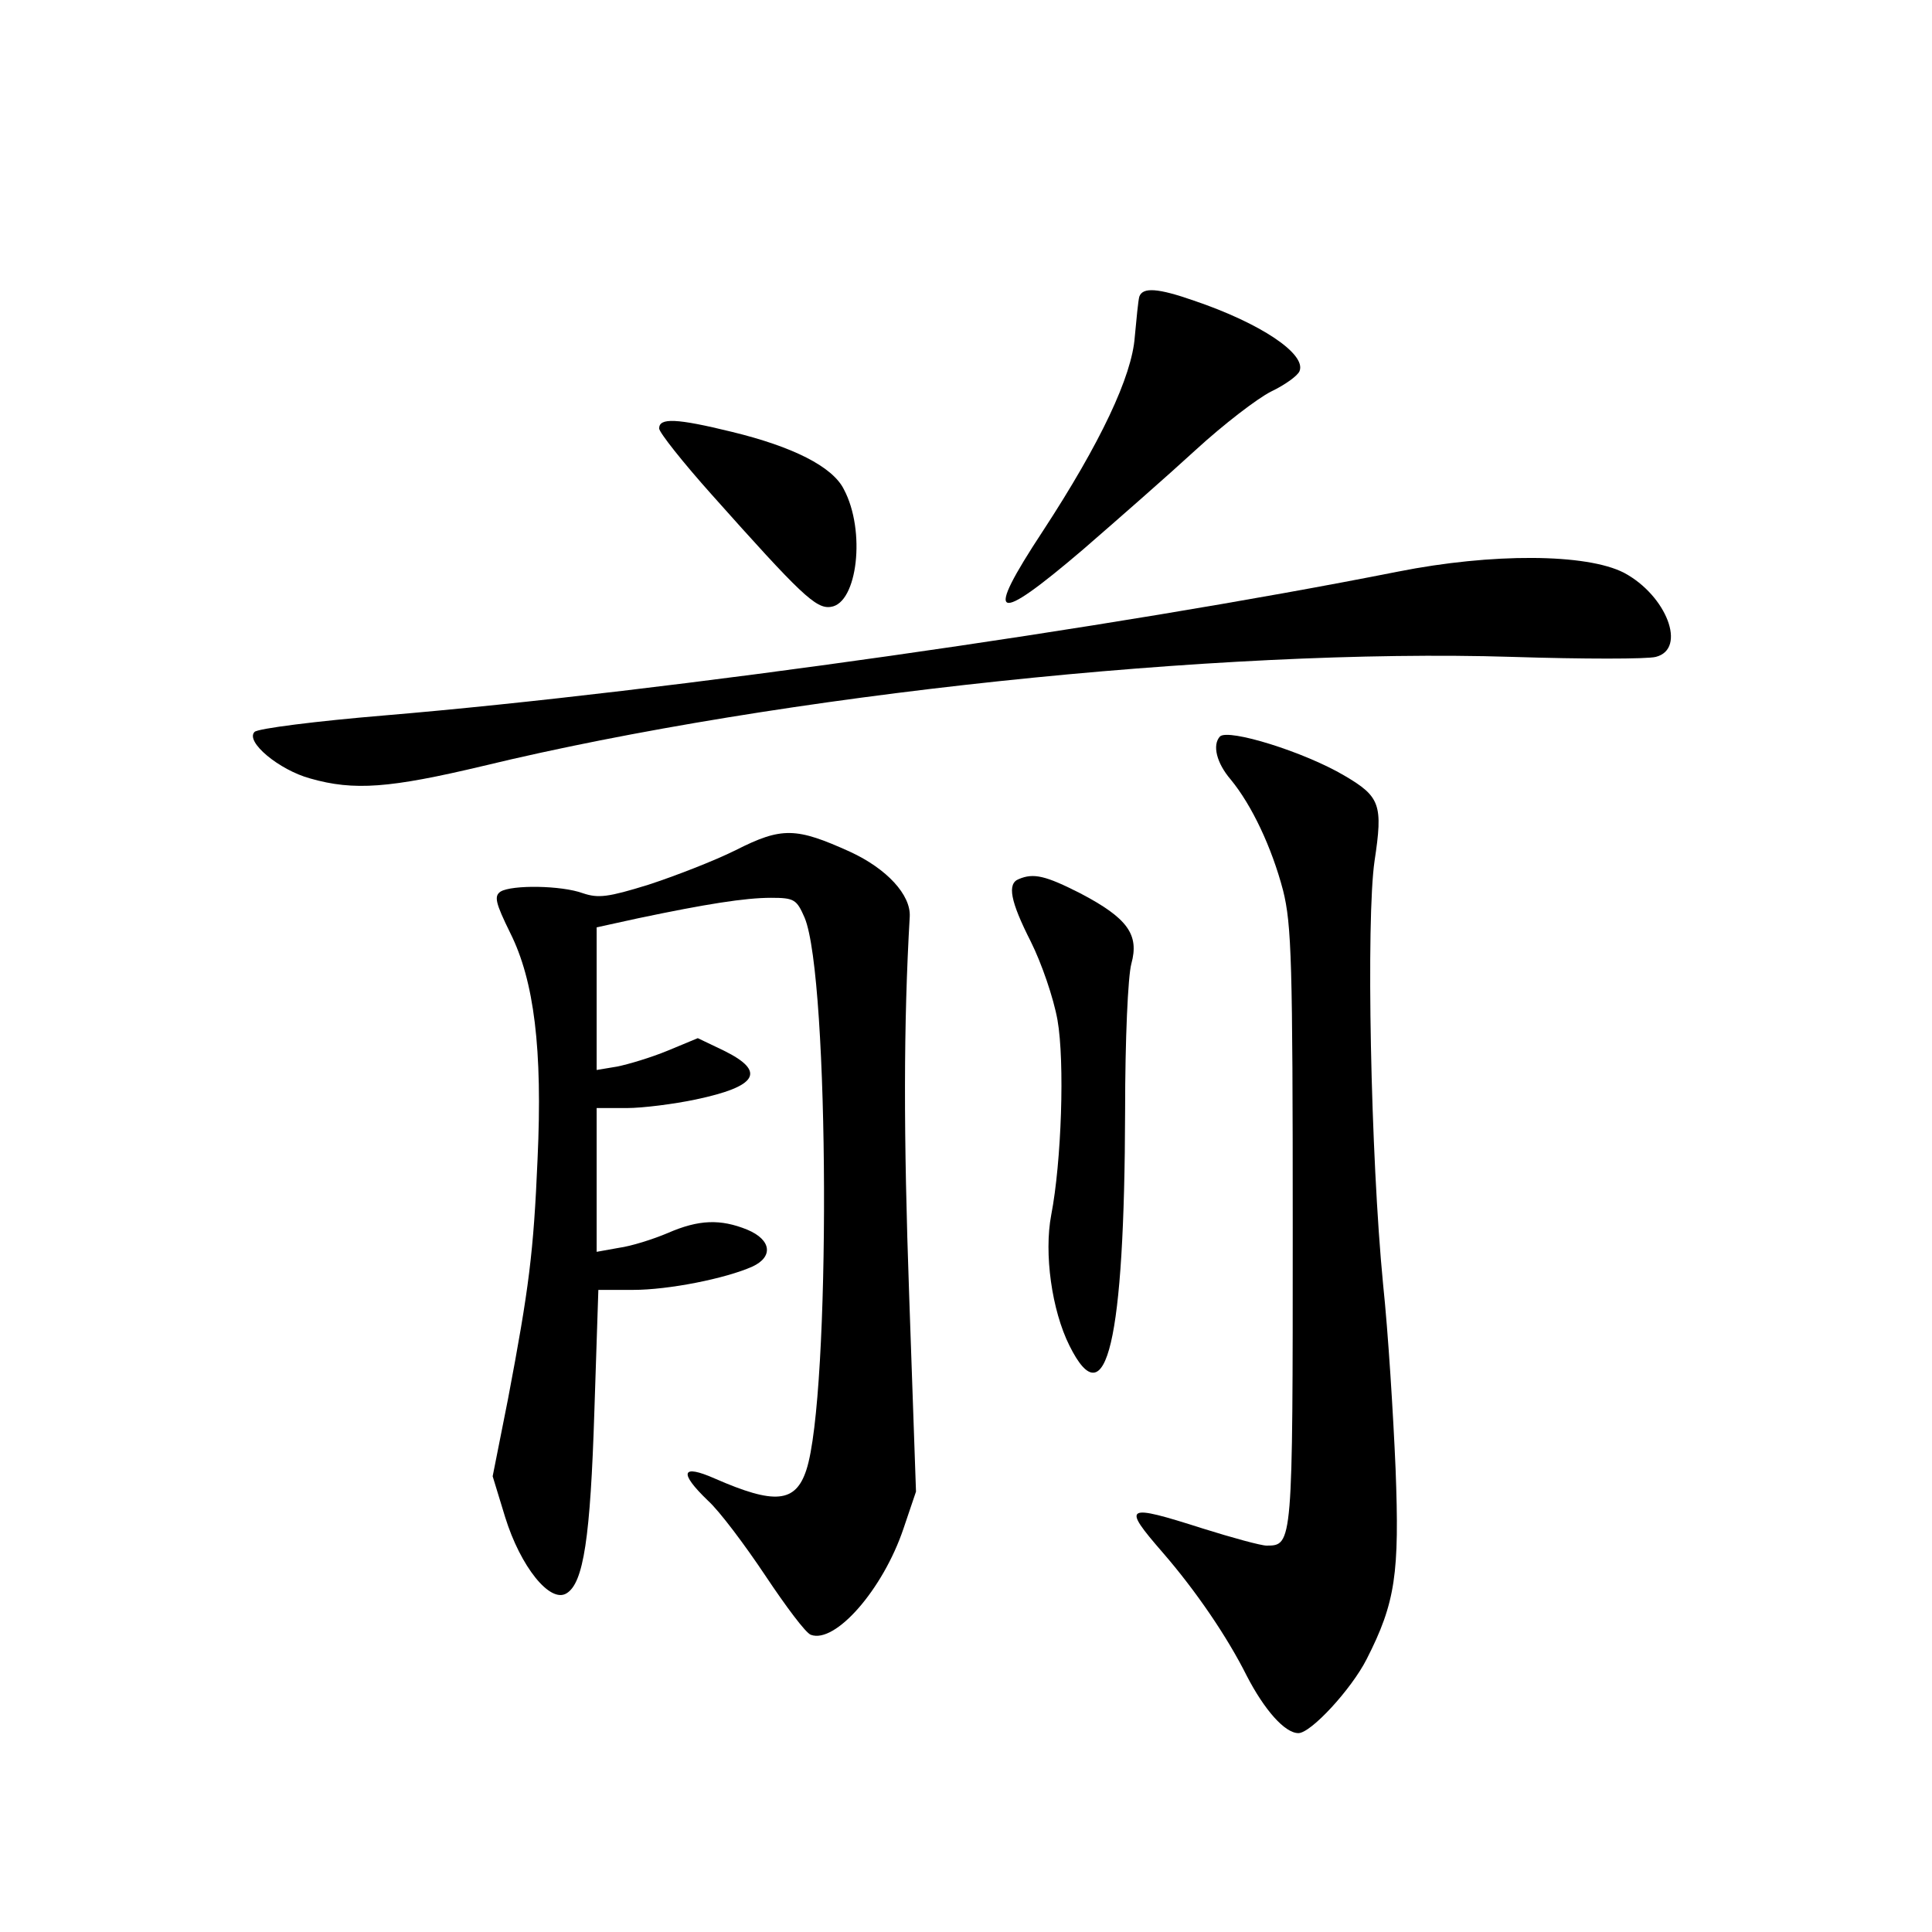 <?xml version="1.0" standalone="no"?>
<!DOCTYPE svg PUBLIC "-//W3C//DTD SVG 20010904//EN"
 "http://www.w3.org/TR/2001/REC-SVG-20010904/DTD/svg10.dtd">
<svg version="1.0" xmlns="http://www.w3.org/2000/svg"
 width="340pt" height="340pt" viewBox="0 0 340 340"
 preserveAspectRatio="xMidYMid meet">
<g transform="translate(0,340) scale(0.1,-0.1)"
fill="#000000" stroke="none">
<path d="M2005 2878 c-2 -7 -5 -39 -8 -71 -5 -69 -60 -186 -162 -342 -104
-158 -86 -166 71 -32 60 52 149 130 198 175 49 45 109 91 133 103 25 12 47 28
50 36 12 30 -68 84 -186 124 -63 22 -90 24 -96 7z"/>
<path d="M1160 2646 c0 -7 42 -60 93 -117 156 -175 183 -201 209 -197 47 6 62
134 23 207 -20 40 -90 75 -197 101 -98 24 -128 25 -128 6z"/>
<path d="M2460 2394 c-505 -100 -1284 -211 -1783 -253 -120 -10 -223 -23 -229
-29 -17 -17 43 -67 98 -82 77 -22 140 -17 304 22 521 126 1298 208 1811 192
125 -4 238 -4 253 0 55 14 19 108 -56 148 -66 34 -232 35 -398 2z"/>
<path d="M2147 2104 c-14 -15 -6 -47 19 -76 37 -45 72 -119 92 -195 15 -60 17
-127 17 -594 0 -558 0 -559 -46 -559 -10 0 -61 14 -112 30 -138 44 -143 41
-71 -42 59 -68 114 -149 148 -217 31 -60 67 -101 91 -101 22 0 93 77 120 130
51 100 58 151 51 335 -4 94 -13 240 -22 325 -22 226 -30 642 -15 745 15 99 10
113 -53 150 -71 42 -204 83 -219 69z"/>
<path d="M1295 1904 c-38 -19 -108 -46 -154 -61 -71 -22 -88 -24 -115 -15 -38
14 -125 15 -145 3 -12 -8 -9 -20 17 -73 42 -84 57 -204 48 -398 -7 -164 -15
-227 -52 -422 l-27 -136 22 -72 c27 -87 79 -152 108 -134 30 18 42 98 49 321
l7 213 61 0 c63 0 163 20 210 41 37 17 34 47 -9 65 -47 19 -85 18 -140 -6 -26
-11 -64 -23 -86 -26 l-39 -7 0 127 0 126 53 0 c28 0 83 7 121 15 109 23 125
49 50 86 l-46 22 -53 -22 c-29 -12 -69 -24 -89 -28 l-36 -6 0 126 0 125 73 16
c119 25 188 36 234 36 41 0 45 -3 59 -35 44 -105 46 -842 3 -972 -19 -58 -56
-61 -161 -15 -59 26 -64 11 -12 -39 20 -18 65 -78 101 -132 36 -54 71 -101 80
-104 43 -16 127 80 163 187 l22 65 -12 345 c-10 284 -10 477 1 667 2 38 -40
84 -105 114 -95 43 -120 44 -201 3z"/>
<path d="M1793 1853 c-21 -8 -15 -39 21 -110 19 -38 40 -99 47 -138 13 -74 7
-250 -11 -343 -13 -68 1 -168 32 -230 65 -131 97 8 98 413 0 126 5 237 11 259
14 51 -6 80 -90 124 -61 31 -82 36 -108 25z"/>
</g>
</svg>
